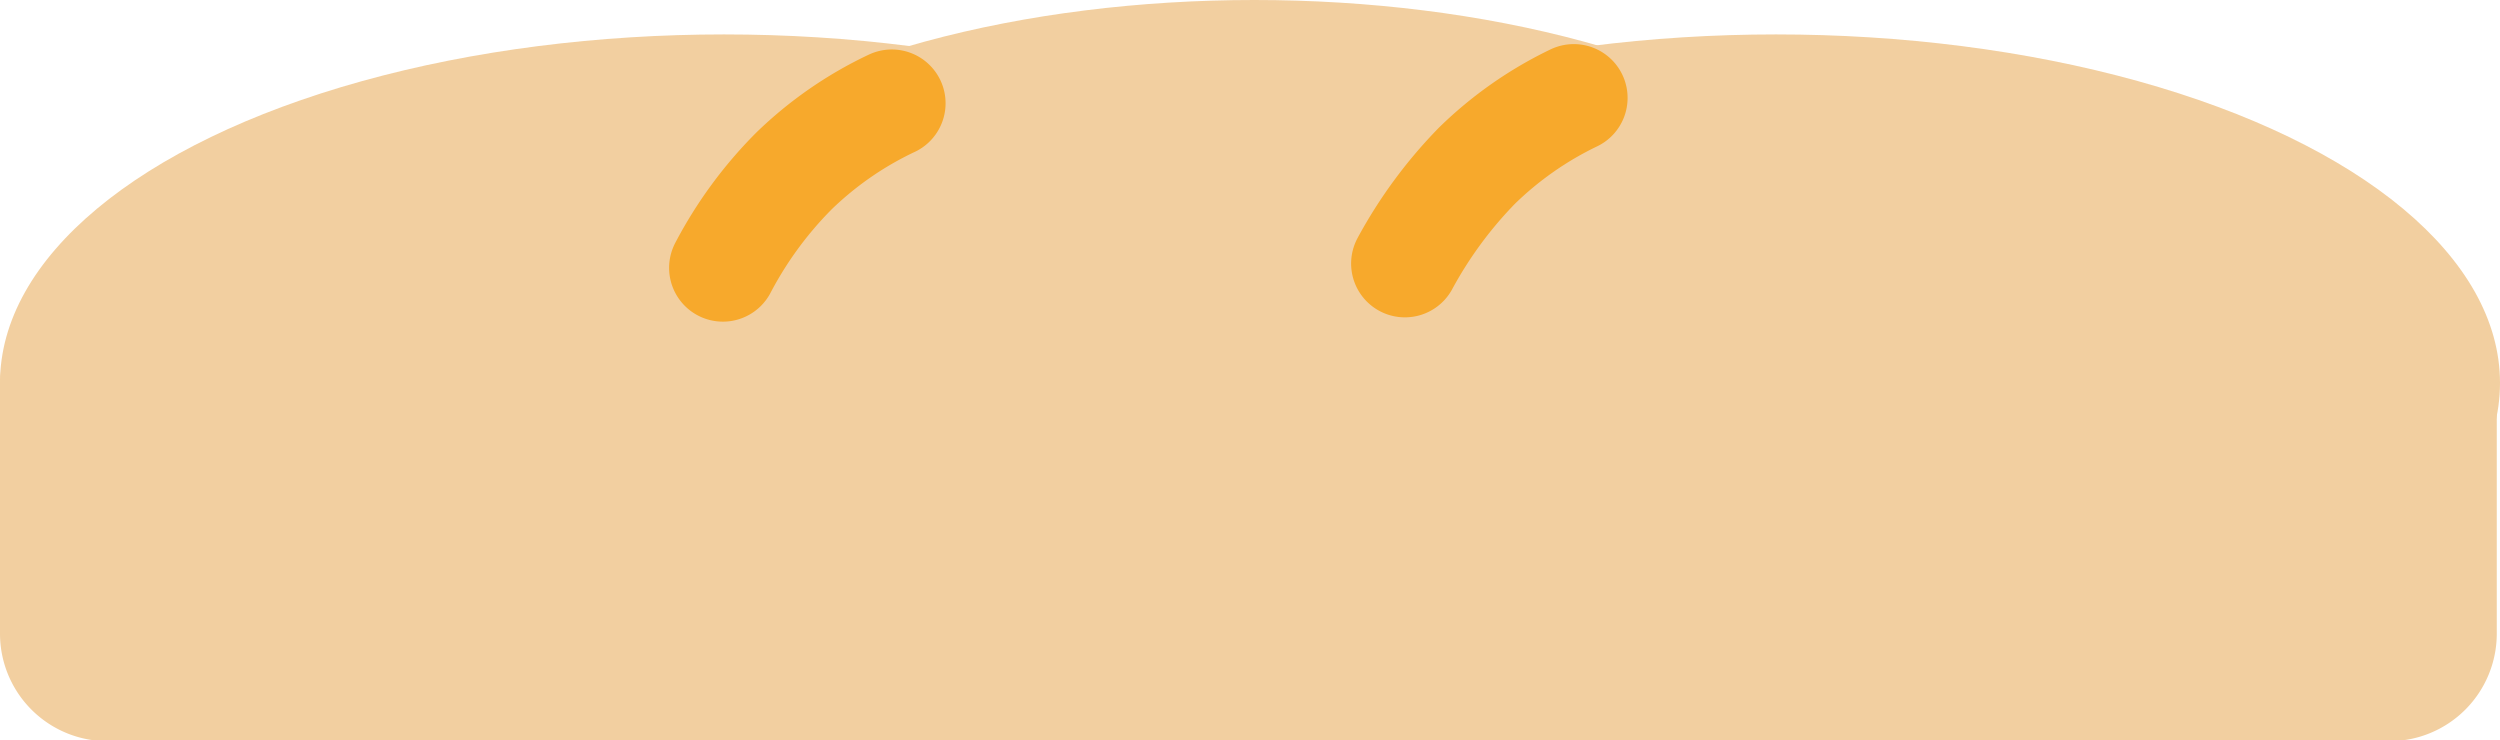 <svg xmlns="http://www.w3.org/2000/svg" viewBox="0 0 23.24 6.88"><defs><style>.a{fill:#f2cfa0;}.b{fill:none;stroke:#f7a92c;stroke-linecap:round;stroke-miterlimit:10;}</style></defs><ellipse class="a" cx="16.51" cy="3.56" rx="6.73" ry="3.24"/><ellipse class="a" cx="6.73" cy="3.56" rx="6.73" ry="3.24"/><ellipse class="a" cx="11.66" cy="2.89" rx="6.13" ry="2.89"/><path class="a" d="M.7,2.89H22.4a.81.81,0,0,1,.81.81V5.89a1,1,0,0,1-1,1H1a1,1,0,0,1-1-1V3.57A.68.68,0,0,1,.7,2.89Z"/><path class="b" d="M16.08,452.61a3.37,3.37,0,0,0-.91.63,3.73,3.73,0,0,0-.66.9" transform="translate(-7.79 -451.65)"/><path class="b" d="M22.42,452.56a3.39,3.39,0,0,0-.9.63,4.08,4.08,0,0,0-.67.91" transform="translate(-7.79 -451.65)"/></svg>